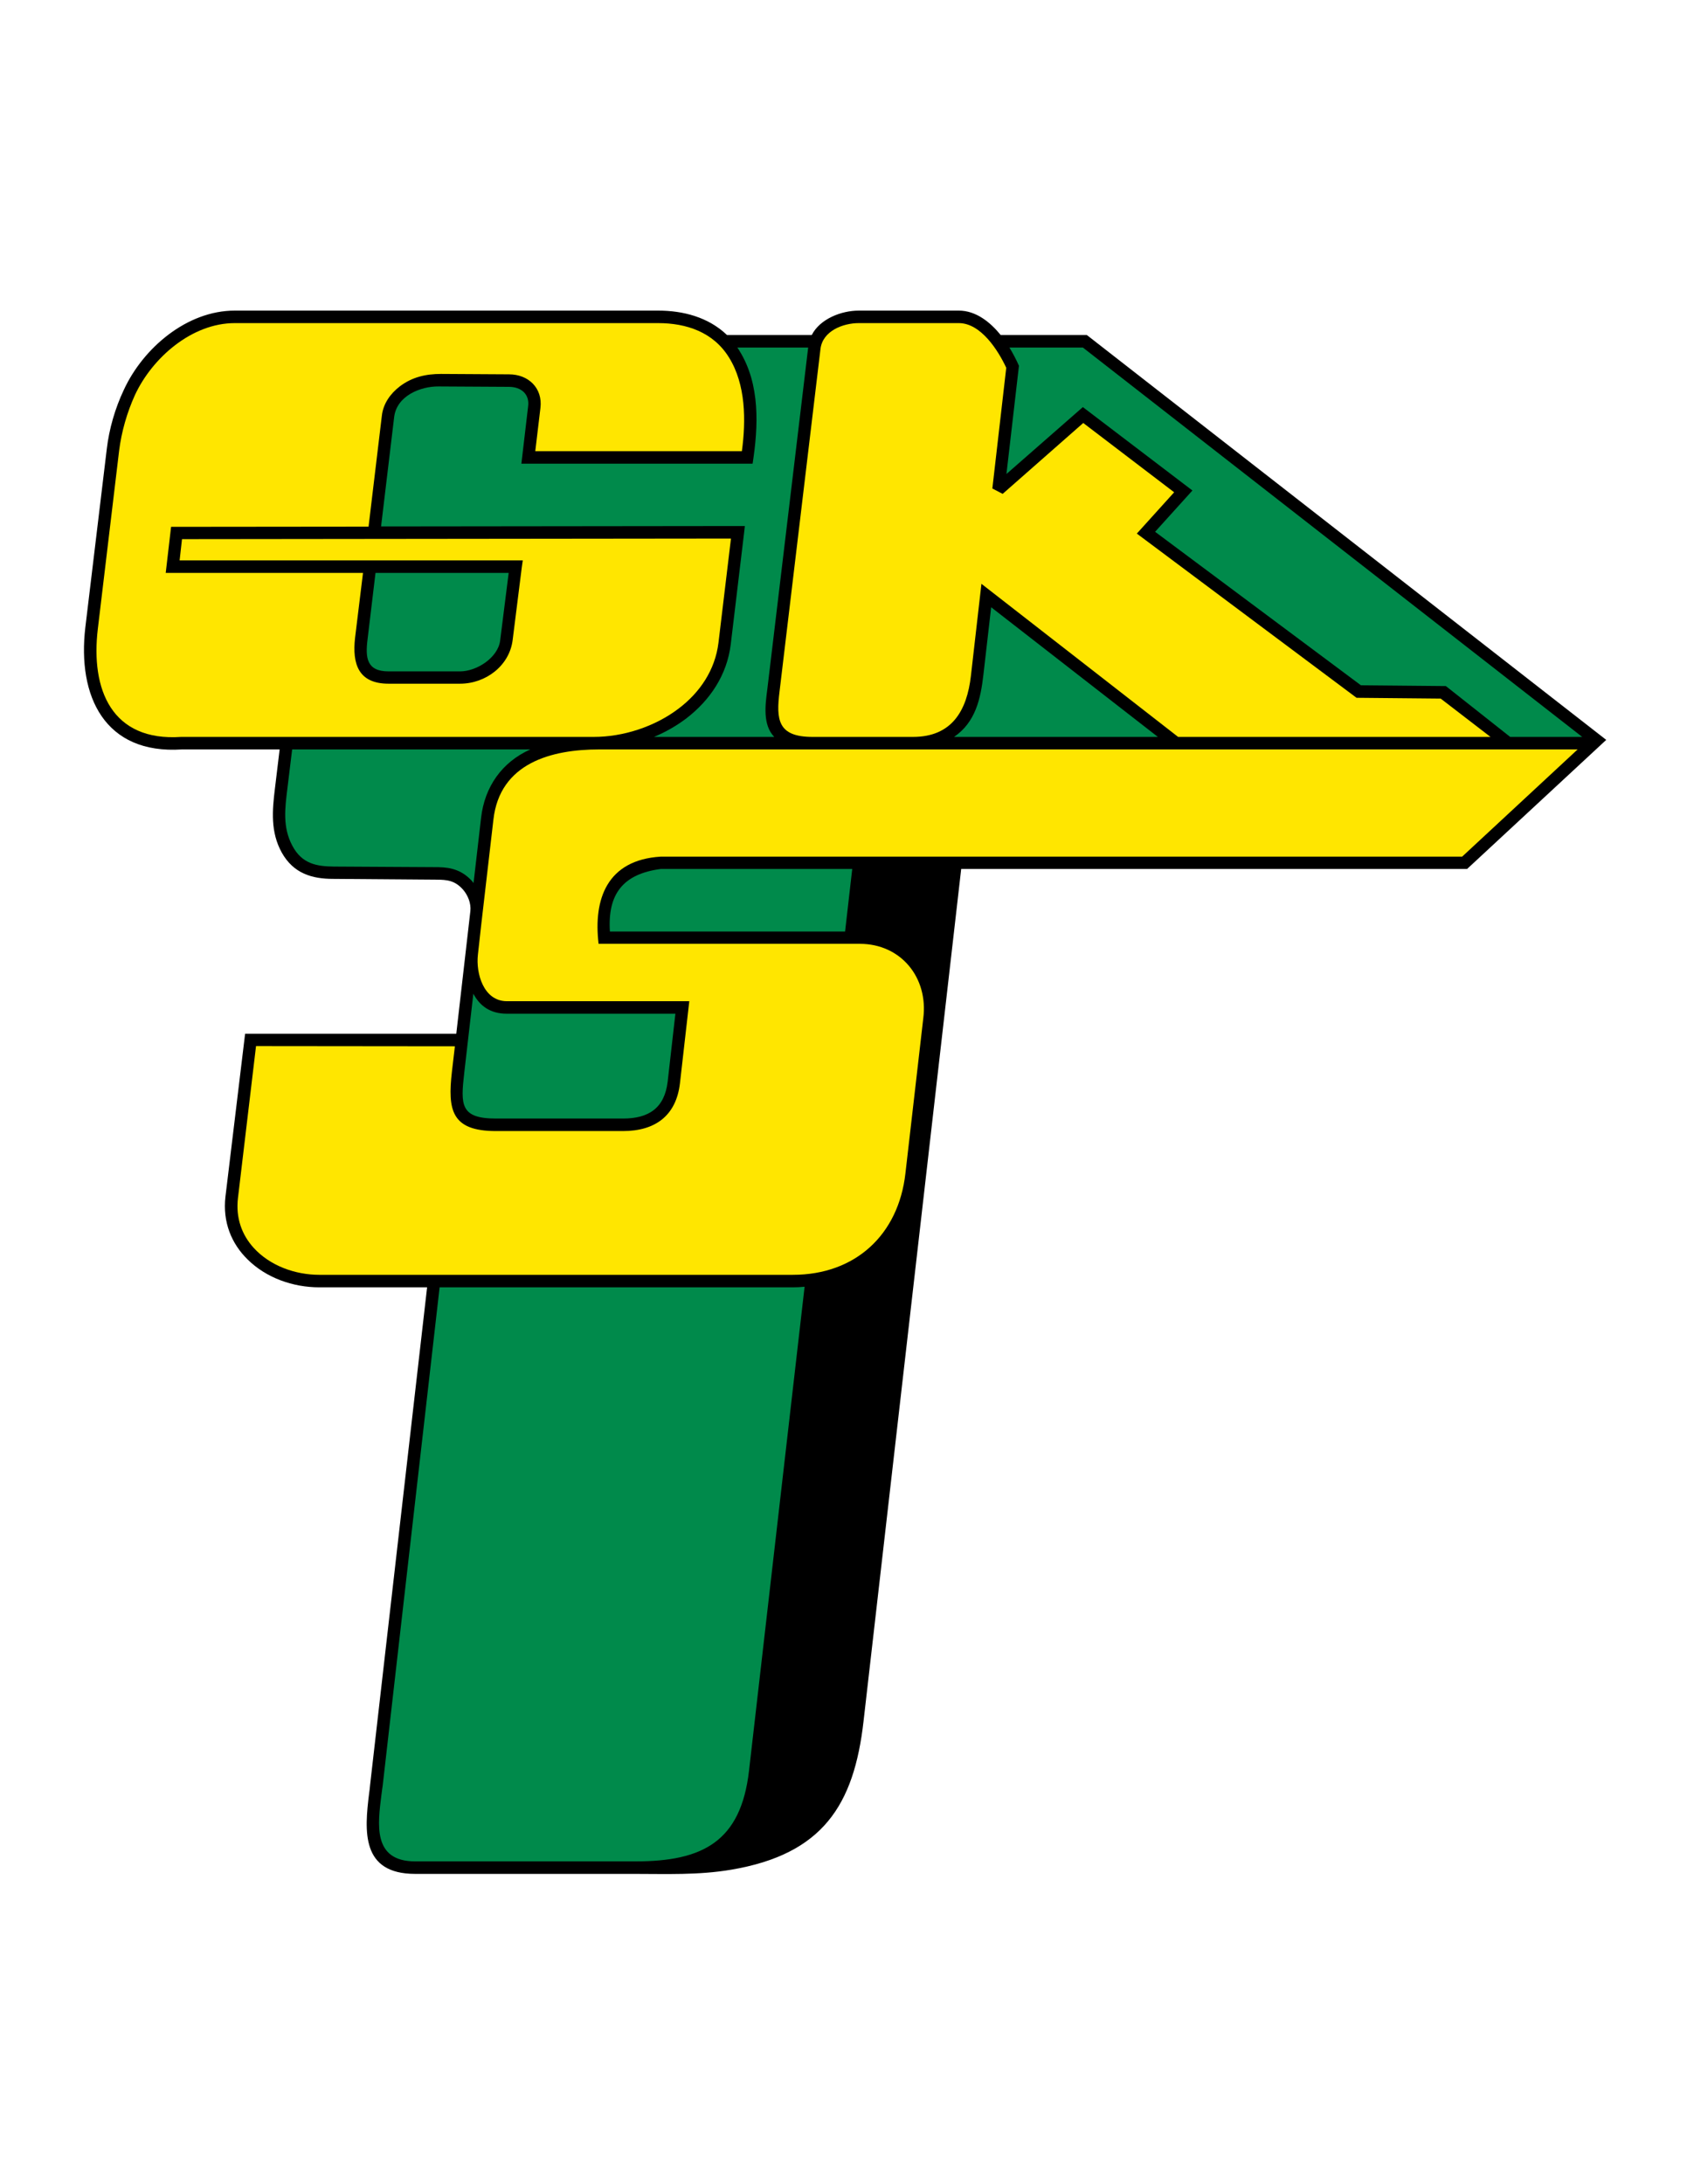 <?xml version="1.0" encoding="iso-8859-1"?>
<!-- Generator: Adobe Illustrator 24.0.1, SVG Export Plug-In . SVG Version: 6.00 Build 0)  -->
<svg version="1.1" id="Layer_1" xmlns="http://www.w3.org/2000/svg" xmlns:xlink="http://www.w3.org/1999/xlink" x="0px" y="0px"
	 viewBox="0 0 612 792" style="enable-background:new 0 0 612 792;" xml:space="preserve">
<path d="M263.736,121.48h30.744c3.024-5.904,10.8-8.856,17.064-8.856h36.288c6.264,0,11.448,4.248,15.192,8.856h31.248
	l188.424,146.808l-50.472,46.8H348.696l-35.424,309.024c-3.456,30.456-14.832,48.24-48.024,53.856
	c-11.952,2.016-23.472,1.512-35.424,1.512h-79.2c-19.656,0-18.432-15.48-16.704-29.304l0,0c0.144-0.864,0.216-1.656,0.36-3.096
	l20.664-180.288h-39.096c-9.504,0-19.224-3.384-25.992-10.08c-5.832-5.688-9.144-13.536-8.064-22.824l7.128-59.04h76.608
	l5.112-44.496c0.288-2.808-0.864-5.688-2.664-7.776l0,0c-2.952-3.312-5.76-3.6-9.72-3.6l-37.368-0.288
	c-7.704,0-14.4-1.944-18.648-9.504c-4.176-7.488-3.456-15.408-2.52-23.112l1.728-14.328H66.024
	c-28.08,1.872-38.016-19.296-35.064-44.28l7.776-64.656c0.864-7.344,3.024-14.76,6.192-21.456
	c6.984-15.12,22.824-28.728,40.248-28.728h153.576C247.824,112.624,256.968,115,263.736,121.48z"/>
<path style="fill:#008A4B;" d="M309.168,315.088H239.76c-13.824,1.8-19.368,9.144-18.504,22.68h85.32L309.168,315.088z"/>
<path style="fill:#008A4B;" d="M171.72,360.304l-3.312,28.8c-1.296,11.448-1.512,16.488,11.52,16.488h46.08
	c9.36,0,15.048-3.816,16.2-13.32l2.808-24.696h-61.128c-6.048,0-9.648-2.808-11.952-6.84
	C171.864,360.592,171.792,360.448,171.72,360.304z"/>
<path style="fill:#008A4B;" d="M271.728,642.04l20.16-175.464c-1.44,0.144-2.808,0.216-4.248,0.216H159.48l-20.664,180.792
	c-0.072,0.576-0.288,1.8-0.432,3.168v-0.072c-1.296,10.656-3.384,24.264,12.24,24.264h79.992
	C254.88,674.944,268.776,667.816,271.728,642.04z"/>
<path style="fill:#008A4B;" d="M346.104,267.208h73.944l-60.48-47.016L356.76,244.6C355.752,253.456,353.88,261.88,346.104,267.208z
	"/>
<path style="fill:#FFE600;" d="M540.72,267.208l-18.072-13.896l-30.528-0.288l-79.704-59.544l13.536-14.976l-32.976-25.128
	l-29.232,25.704L360,177.136l5.04-43.776c-2.952-6.336-9.216-16.2-17.208-16.2h-36.288c-5.688,0-13.104,2.808-13.896,9.36
	l-14.832,124.056c-1.296,10.368-0.72,16.632,11.952,16.632H331.2c14.112,0,19.584-9.504,21.024-22.176l3.816-33.336l71.352,55.512
	H540.72z"/>
<path style="fill:#008A4B;" d="M573.984,267.208L392.832,126.016h-26.64c1.296,2.16,2.448,4.32,3.456,6.624l-4.536,39.24
	l27.72-24.264l39.744,30.24l-13.536,14.976l74.664,55.656l30.816,0.288l23.328,18.432H573.984z"/>
<path style="fill:#FFE600;" d="M131.688,207.736H60.12l1.944-16.704l71.64-0.072l4.824-40.248c0.504-4.32,3.024-7.92,6.48-10.584
	l0,0c4.536-3.456,9.576-4.536,14.976-4.536l24.696,0.144c6.984,0,12.24,4.968,11.376,12.168l-1.872,15.696h74.952
	c1.512-11.088,1.441-24.192-4.68-33.984c-5.688-9.216-15.48-12.456-25.704-12.456H85.176c-15.624,0-29.952,12.6-36.216,26.064
	c-2.88,6.336-4.896,13.32-5.76,20.304l-7.704,64.44c-2.664,22.104,5.04,40.968,30.24,39.24h149.688
	c10.512,0,22.032-3.6,30.888-10.368c7.56-5.76,13.104-13.824,14.328-23.76l4.536-37.8l-199.152,0.216L65.16,203.2h124.488
	l-0.36,2.52l-3.312,26.352c-1.152,9.288-9.72,15.84-19.08,15.84h-25.92c-10.944,0-13.248-7.128-12.168-16.632L131.688,207.736z"/>
<path style="fill:#008A4B;" d="M105.984,271.744l-1.728,14.184c-0.864,7.056-1.8,14.04,1.8,20.736c3.528,6.696,9,7.488,15.12,7.56
	l37.944,0.216c4.824,0.072,8.784,1.296,12.24,5.184l0,0c0.144,0.216,0.288,0.36,0.432,0.576l2.736-23.688
	c1.296-11.232,7.56-20.16,17.856-24.768H105.984z"/>
<path style="fill:#008A4B;" d="M237.24,267.208h43.632c-4.248-4.392-3.24-11.664-2.52-17.208l14.832-123.984H267.48
	c0.288,0.432,0.576,0.792,0.792,1.224c7.56,12.168,6.84,27.432,4.752,40.896h-83.88l2.448-20.808
	c0.576-4.464-2.592-7.056-6.984-7.056l-25.488-0.144c-6.552-0.072-15.192,3.384-16.128,11.088l-4.752,39.672l129.456-0.144h2.52
	l-0.288,2.52l-4.824,40.32c-1.368,11.304-7.632,20.376-16.056,26.856C245.448,263.176,241.416,265.48,237.24,267.208z"/>
<path style="fill:#FFE600;" d="M165.024,379.384l-72.144-0.072l-6.552,55.08c-0.864,7.272,1.44,13.392,5.688,18.072
	c5.976,6.552,15.12,9.792,23.832,9.792H287.64c22.608,0,38.304-14.472,40.824-36.792l6.48-56.232c1.872-14.688-8.064-27-23.04-27
	h-94.752c-1.944-16.272,3.096-30.384,22.464-31.608h290.808l41.904-38.88h-354.96c-17.28,0-36.072,4.896-38.376,25.488
	l-4.392,37.872l0,0l-1.224,11.016c-0.792,6.768,2.016,16.92,10.512,16.92h66.168l-3.384,29.736
	c-1.368,11.808-9,17.352-20.664,17.352h-46.08c-16.2,0-17.568-7.632-15.984-21.528L165.024,379.384z"/>
<path style="fill:#008A4B;" d="M136.224,207.736l-2.88,24.048c-0.864,6.84-0.288,11.664,7.632,11.664h25.92
	c6.048,0,13.752-4.968,14.544-11.16l3.096-24.552H136.224z"/>
</svg>

